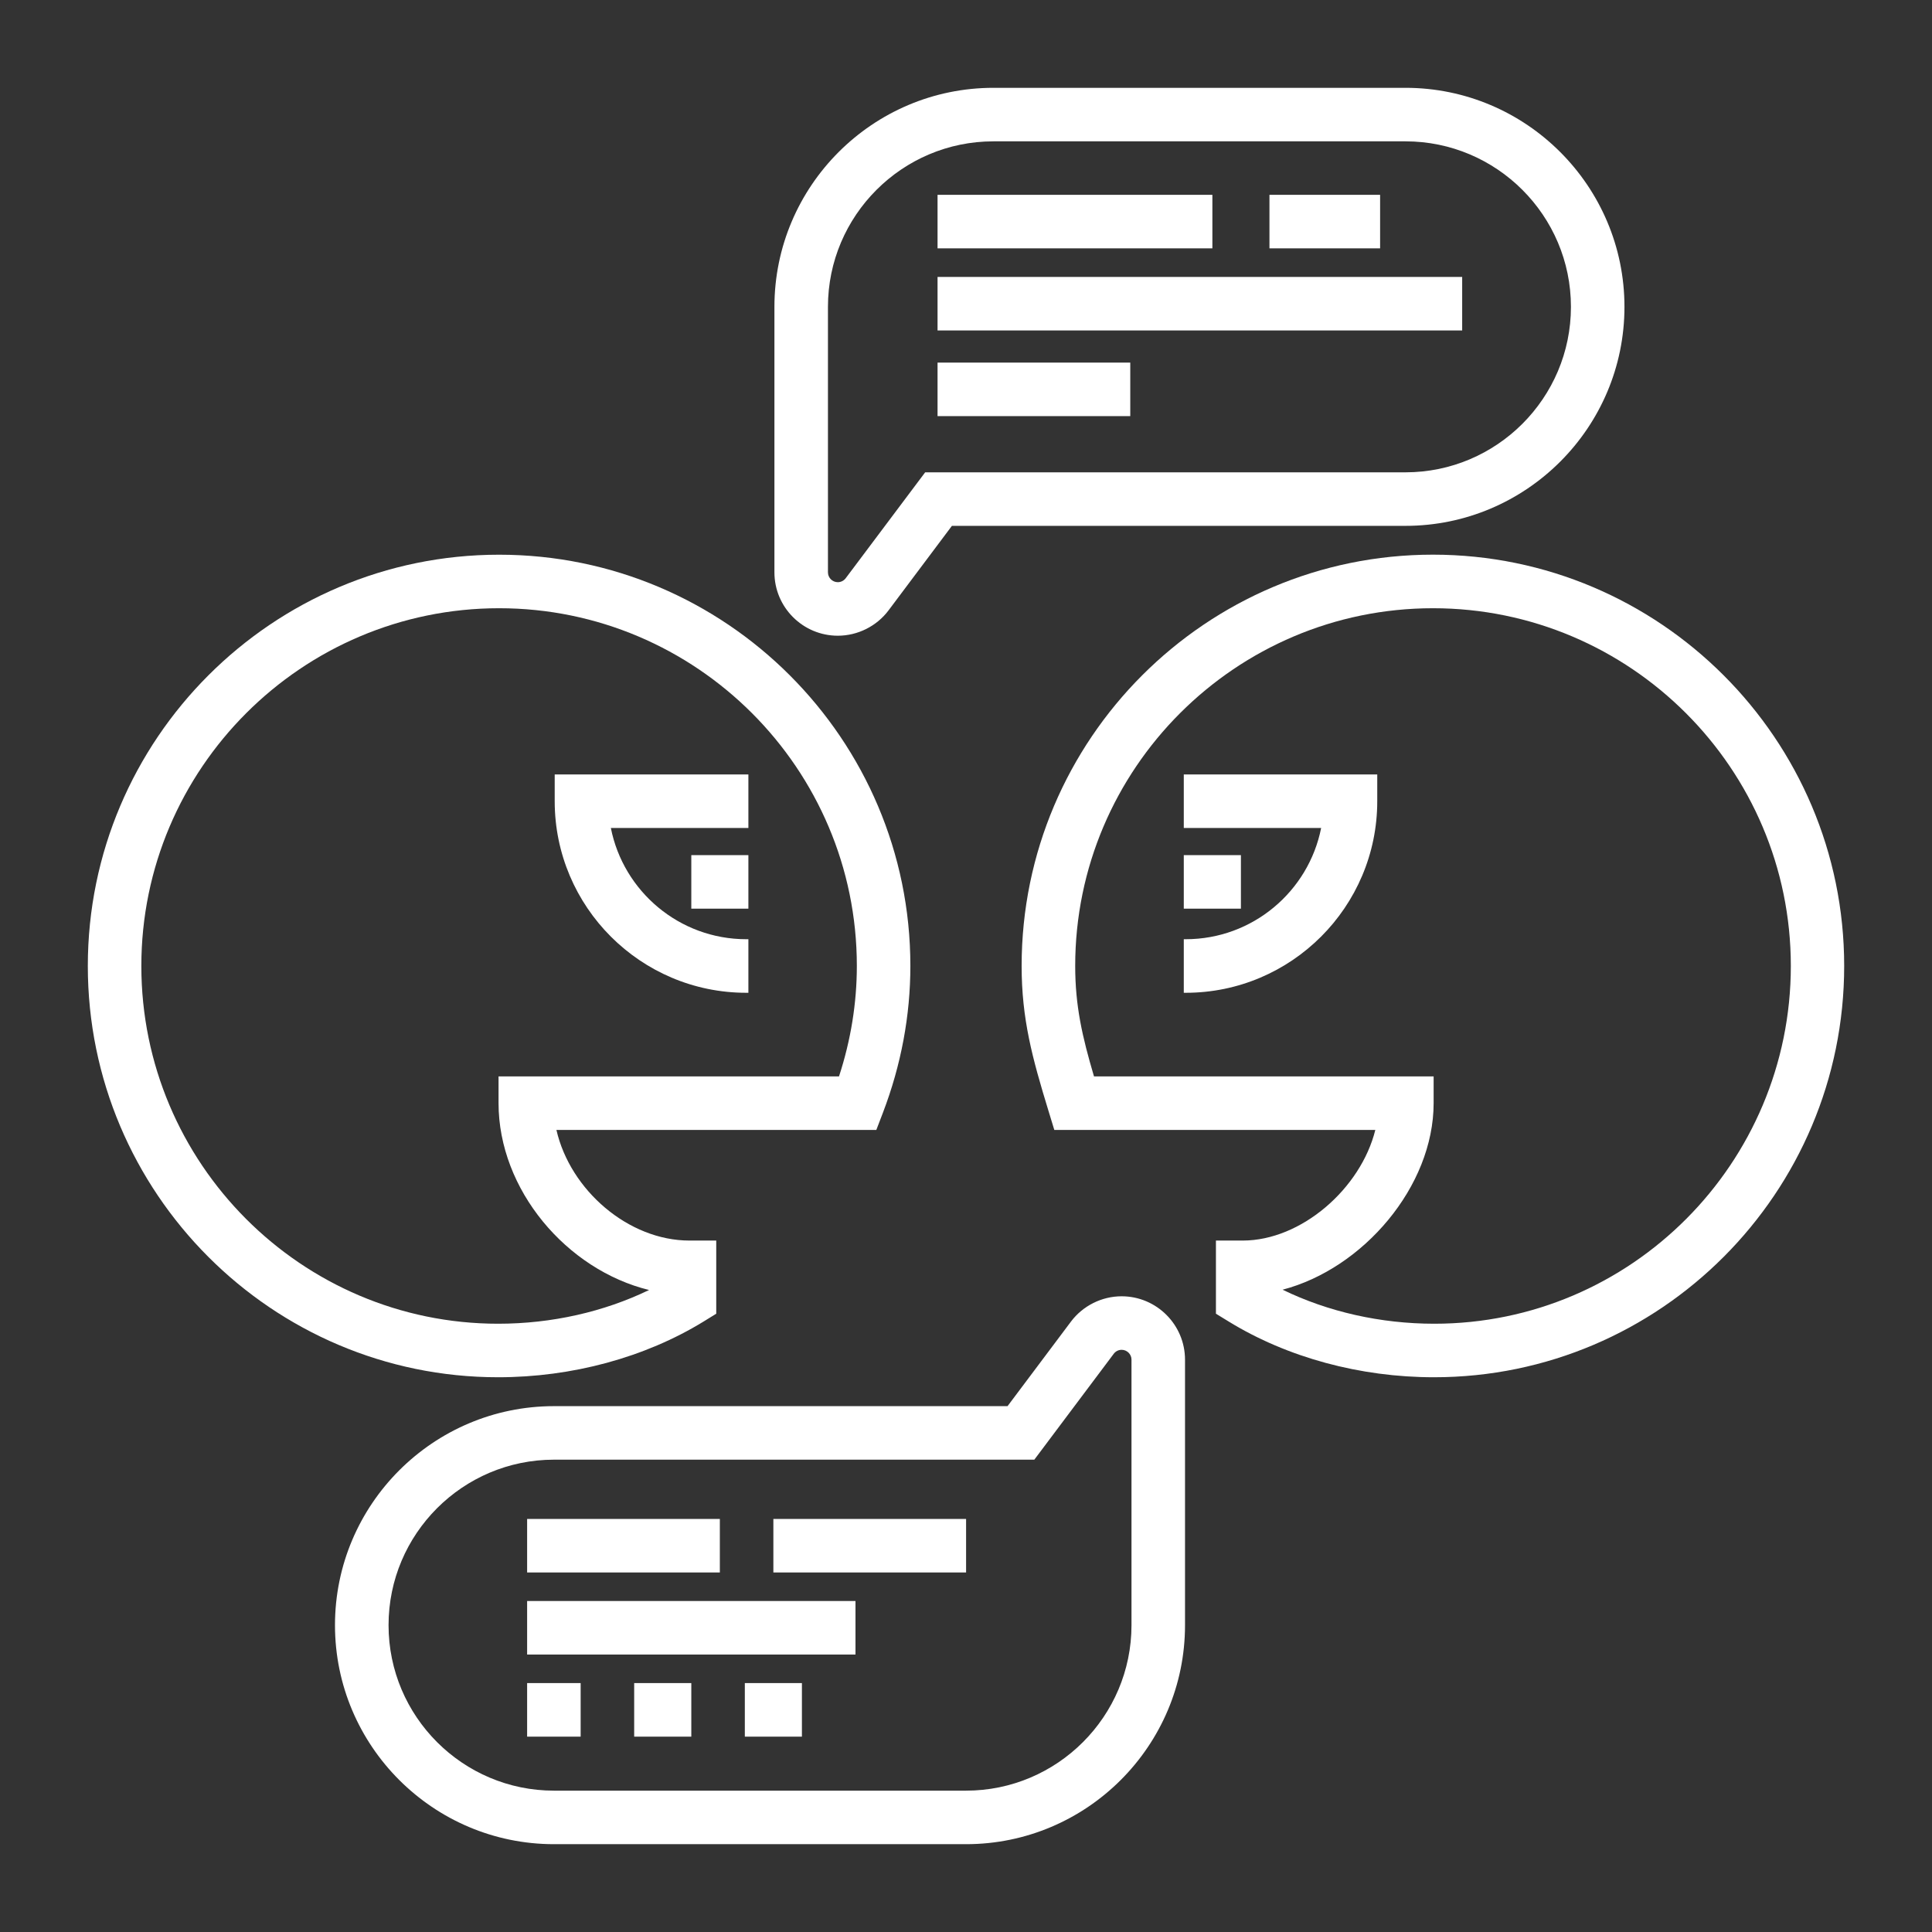 <svg width="44" height="44" viewBox="0 0 44 44" fill="none" xmlns="http://www.w3.org/2000/svg">
<rect x="0" y="0" width="44" height="44" fill="#333333" stroke="none"/>
<g clip-path="url(#clip0_38_3952)">
<path d="M11.367 12.633C6.202 12.633 2 16.835 2 22C2 27.165 6.192 31.366 11.345 31.366C13.028 31.366 14.688 30.916 16.022 30.098L16.312 29.919V28.253H15.703C14.311 28.253 12.986 27.105 12.672 25.733H19.958L20.108 25.341C20.523 24.254 20.733 23.13 20.733 21.998C20.733 16.834 16.531 12.633 11.367 12.633ZM19.108 24.514H11.354V25.123C11.354 27.098 12.906 28.92 14.782 29.379C13.752 29.877 12.565 30.147 11.345 30.147C6.865 30.147 3.219 26.492 3.219 22C3.219 17.507 6.874 13.852 11.367 13.852C15.859 13.852 19.514 17.506 19.514 21.998C19.514 22.846 19.377 23.69 19.108 24.514Z" fill="white"/>
<path d="M17.044 17.637H12.633V18.247C12.633 20.653 14.59 22.61 16.996 22.61H17.044V21.39H16.996C15.471 21.39 14.197 20.299 13.912 18.857H17.044V17.637Z" fill="white"/>
<path d="M17.044 19.475H15.744V20.694H17.044V19.475Z" fill="white"/>
<path d="M32.634 12.632C27.469 12.632 23.267 16.834 23.267 21.998C23.267 23.208 23.509 24.092 23.879 25.301L24.011 25.733H31.322C30.99 27.071 29.635 28.253 28.302 28.253H27.692V29.919L27.983 30.097C29.316 30.916 30.976 31.366 32.657 31.366C37.809 31.366 42 27.164 42 21.999C42 16.834 37.798 12.632 32.634 12.632ZM32.665 30.147C31.441 30.147 30.243 29.875 29.21 29.372C31.044 28.893 32.65 27.023 32.65 25.123V24.514H24.915C24.645 23.601 24.487 22.904 24.487 21.998C24.487 17.506 28.143 13.852 32.636 13.852C37.128 13.852 40.785 17.507 40.785 21.999C40.785 26.492 37.145 30.147 32.665 30.147Z" fill="white"/>
<path d="M26.96 17.637V18.857H30.088C29.803 20.299 28.529 21.39 27.004 21.39H26.96V22.61H27.004C29.409 22.61 31.366 20.653 31.366 18.247V17.637H26.96Z" fill="white"/>
<path d="M28.261 19.475H26.96V20.694H28.261V19.475Z" fill="white"/>
<path d="M32.008 2H22.625C19.875 2 17.637 4.238 17.637 6.988V13.035C17.637 13.831 18.285 14.478 19.081 14.478C19.533 14.478 19.965 14.262 20.236 13.901L21.679 11.976H32.008C34.758 11.976 36.996 9.739 36.996 6.988C36.996 4.238 34.758 2 32.008 2ZM32.008 10.757H21.07L19.26 13.169C19.218 13.225 19.151 13.259 19.081 13.259C18.957 13.259 18.856 13.158 18.856 13.035V6.988C18.856 4.91 20.547 3.219 22.625 3.219H32.008C34.086 3.219 35.777 4.91 35.777 6.988C35.777 9.066 34.086 10.757 32.008 10.757Z" fill="white"/>
<path d="M25.544 29.522C25.093 29.522 24.661 29.738 24.39 30.099L22.946 32.024H12.617C9.867 32.024 7.629 34.262 7.629 37.012C7.629 39.763 9.867 42 12.617 42H22C24.75 42 26.988 39.763 26.988 37.012V30.966C26.988 30.17 26.34 29.522 25.544 29.522ZM25.769 37.012C25.769 39.09 24.078 40.781 22 40.781H12.617C10.539 40.781 8.849 39.09 8.849 37.012C8.849 34.934 10.539 33.243 12.617 33.243H23.556L25.365 30.831C25.407 30.775 25.474 30.741 25.544 30.741C25.668 30.741 25.769 30.842 25.769 30.965V37.012H25.769Z" fill="white"/>
<path d="M27.611 4.437H21.352V5.656H27.611V4.437Z" fill="white"/>
<path d="M33.3 6.307H21.352V7.526H33.3V6.307Z" fill="white"/>
<path d="M31.431 4.437H28.911V5.656H31.431V4.437Z" fill="white"/>
<path d="M25.741 8.258H21.352V9.477H25.741V8.258Z" fill="white"/>
<path d="M16.394 34.593H12.005V35.812H16.394V34.593Z" fill="white"/>
<path d="M22.002 34.593H17.613V35.812H22.002V34.593Z" fill="white"/>
<path d="M19.483 36.462H12.005V37.681H19.483V36.462Z" fill="white"/>
<path d="M13.224 38.331H12.005V39.551H13.224V38.331Z" fill="white"/>
<path d="M15.744 38.331H14.443V39.551H15.744V38.331Z" fill="white"/>
<path d="M18.263 38.331H16.963V39.551H18.263V38.331Z" fill="white"/>
</g>
<defs>
<clipPath id="clip0_38_3952">
<rect width="40" height="40" fill="white" transform="translate(2 2)"/>
</clipPath>
</defs>
</svg>
